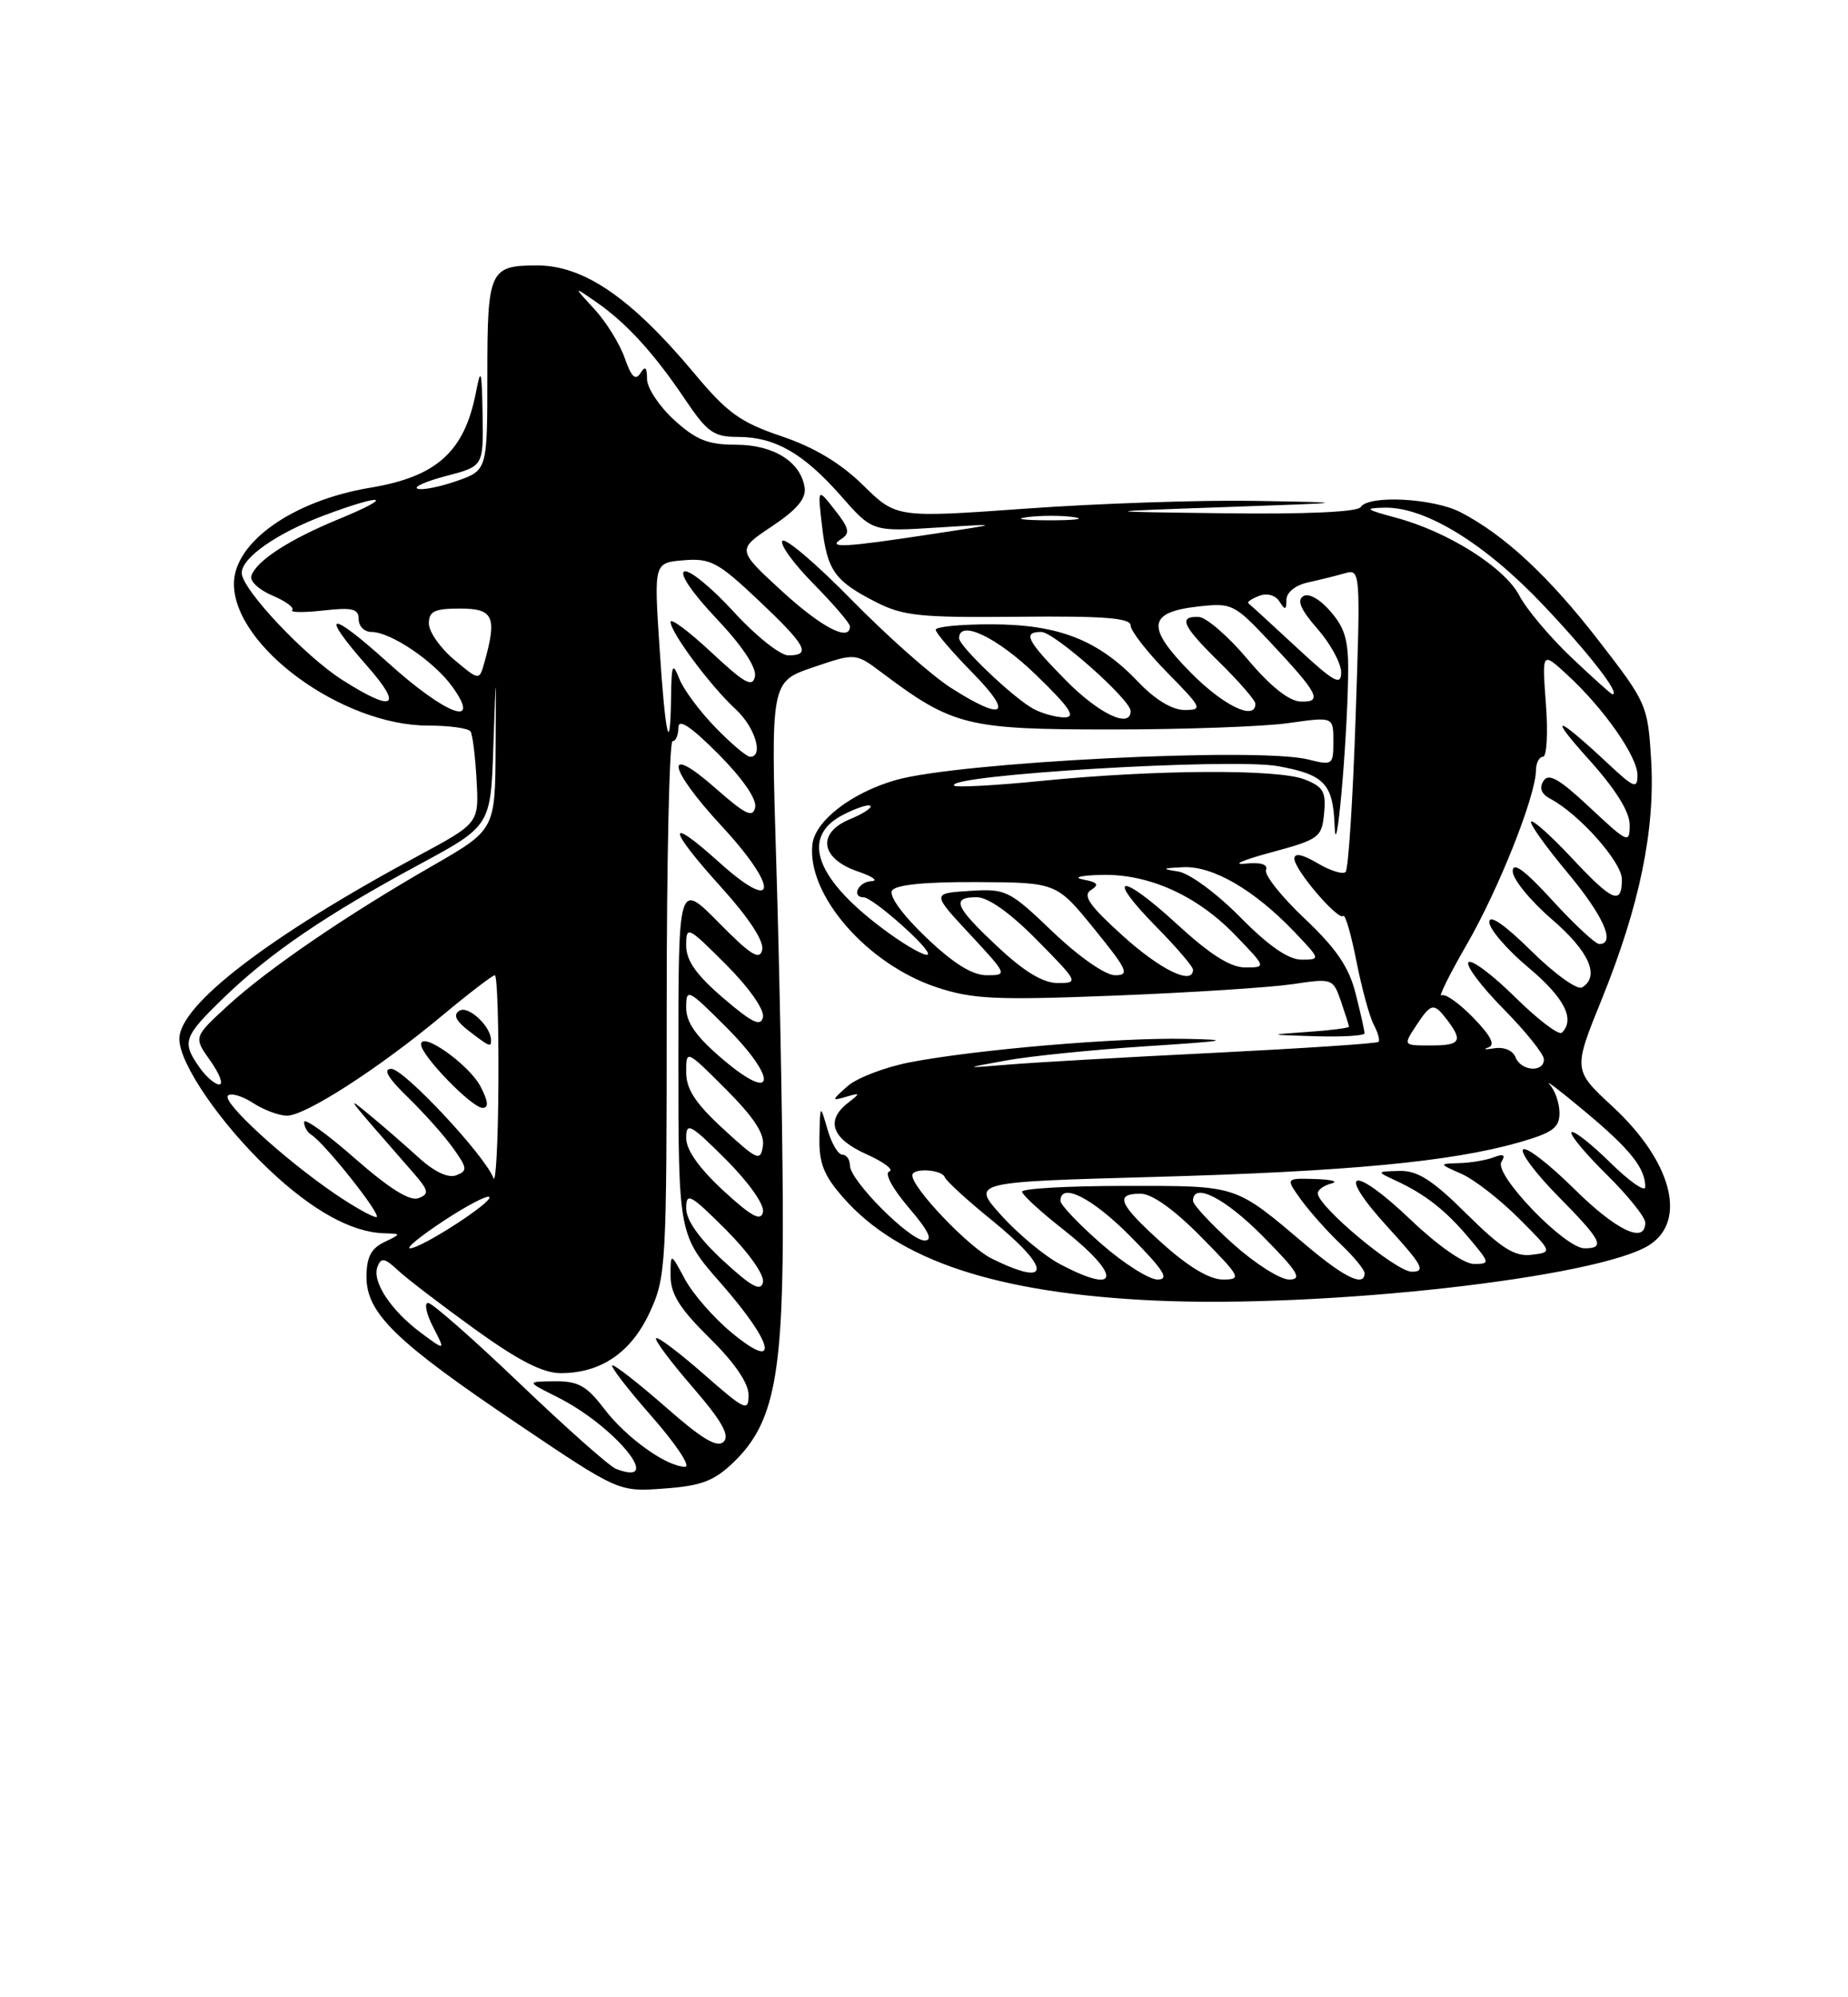 <?xml version="1.0" encoding="UTF-8" standalone="no"?>
<!DOCTYPE svg PUBLIC "-//W3C//DTD SVG 1.1//EN" "http://www.w3.org/Graphics/SVG/1.1/DTD/svg11.dtd" >
<svg xmlns="http://www.w3.org/2000/svg" xmlns:xlink="http://www.w3.org/1999/xlink" version="1.1" viewBox="0 0 237 256">
 <g >
 <path fill="currentColor"
d=" M 94.04 187.46 C 99.34 182.38 100.51 176.23 100.39 153.89 C 100.33 143.11 99.96 123.73 99.56 110.83 C 98.84 87.38 98.84 87.38 104.28 85.53 C 109.72 83.68 109.72 83.68 113.11 86.23 C 122.20 93.05 124.02 93.50 142.50 93.50 C 151.85 93.50 162.09 93.13 165.25 92.68 C 171.00 91.86 171.00 91.86 171.00 95.01 C 171.00 98.06 170.90 98.13 167.75 97.34 C 161.38 95.75 122.98 97.67 114.88 99.98 C 109.21 101.61 104.54 105.20 104.19 108.21 C 103.44 114.66 111.17 123.57 120.11 126.54 C 124.72 128.07 127.67 128.21 142.95 127.61 C 152.60 127.23 162.85 126.57 165.72 126.15 C 170.87 125.38 170.95 125.40 171.97 128.33 C 172.53 129.96 173.00 131.43 173.00 131.60 C 173.00 131.76 170.64 132.06 167.75 132.26 C 162.50 132.63 162.50 132.63 168.75 132.82 C 172.19 132.92 175.00 132.75 175.00 132.44 C 175.00 132.14 174.49 129.85 173.86 127.37 C 173.01 123.97 171.39 121.59 167.33 117.75 C 164.35 114.94 162.12 112.13 162.36 111.51 C 162.64 110.78 161.68 110.49 159.65 110.70 C 157.92 110.87 159.43 110.22 163.00 109.26 C 169.18 107.59 169.52 107.34 169.81 104.25 C 170.08 101.48 169.71 100.84 167.31 99.90 C 163.87 98.55 148.22 98.64 133.66 100.08 C 127.70 100.68 122.62 100.95 122.37 100.70 C 121.01 99.34 157.88 97.12 163.89 98.20 C 169.85 99.27 170.97 100.46 171.16 105.87 C 171.34 111.12 172.73 95.88 172.89 86.81 C 172.98 82.19 172.56 80.60 170.66 78.40 C 169.27 76.78 167.84 75.98 167.13 76.42 C 166.29 76.94 166.83 78.18 168.97 80.61 C 170.63 82.51 172.00 85.02 172.00 86.18 C 172.00 87.95 171.08 87.44 166.25 82.95 C 163.09 80.02 160.32 77.49 160.11 77.33 C 159.89 77.18 160.50 76.75 161.46 76.38 C 162.49 75.98 163.56 76.27 164.09 77.10 C 164.81 78.24 164.97 78.20 164.98 76.88 C 164.99 75.92 166.14 75.00 167.75 74.65 C 169.26 74.32 171.40 73.79 172.50 73.47 C 174.47 72.91 174.49 73.22 173.85 92.01 C 173.50 102.52 172.92 111.41 172.57 111.76 C 172.22 112.11 170.60 111.61 168.97 110.64 C 167.02 109.49 166.00 109.29 166.00 110.06 C 166.00 111.48 171.62 118.05 172.27 117.40 C 172.52 117.15 173.28 119.77 173.96 123.22 C 174.64 126.67 175.64 130.33 176.18 131.34 C 176.72 132.35 176.99 133.34 176.79 133.54 C 176.59 133.75 167.14 134.37 155.81 134.94 C 144.47 135.50 132.56 136.18 129.35 136.45 C 123.50 136.93 123.50 136.93 129.00 135.93 C 132.03 135.37 140.12 134.55 147.00 134.10 C 157.39 133.43 158.23 133.27 152.00 133.15 C 143.33 132.98 125.14 134.53 116.68 136.16 C 113.49 136.78 109.89 138.16 108.68 139.23 C 106.63 141.05 106.62 141.13 108.50 140.58 C 110.36 140.04 110.38 140.09 108.75 141.36 C 105.84 143.62 106.68 145.95 111.10 147.93 C 113.35 148.94 114.68 149.94 114.05 150.15 C 113.39 150.37 114.45 152.33 116.53 154.77 C 119.09 157.76 119.69 159.00 118.58 159.00 C 116.66 159.00 109.00 151.31 109.00 149.38 C 109.00 148.62 108.56 148.00 108.03 148.00 C 107.49 148.00 106.63 146.54 106.12 144.75 C 105.18 141.50 105.18 141.50 105.09 145.72 C 105.02 149.09 105.63 150.64 108.14 153.50 C 115.23 161.58 127.83 165.75 148.00 166.69 C 169.85 167.71 205.18 163.74 211.58 159.54 C 216.40 156.38 214.35 148.80 206.80 141.82 C 201.74 137.14 201.74 137.14 205.44 128.03 C 210.29 116.05 212.29 106.31 211.75 97.37 C 211.33 90.40 211.18 90.06 205.07 82.17 C 198.65 73.87 192.91 68.54 187.30 65.65 C 183.78 63.84 175.48 63.42 174.50 65.00 C 174.12 65.62 167.48 65.92 157.19 65.79 C 140.50 65.58 140.50 65.58 157.00 65.00 C 173.50 64.42 173.50 64.42 161.00 64.20 C 154.12 64.08 140.95 64.52 131.73 65.18 C 114.96 66.38 114.96 66.38 110.70 62.20 C 107.82 59.37 104.44 57.34 100.24 55.92 C 94.96 54.14 93.28 52.93 89.08 47.90 C 80.93 38.15 74.85 33.99 68.80 34.02 C 62.78 34.04 62.50 34.67 62.50 48.11 C 62.50 60.28 62.50 60.28 58.55 61.66 C 56.38 62.41 54.13 62.86 53.55 62.64 C 52.97 62.42 54.64 61.68 57.25 61.00 C 62.00 59.76 62.00 59.76 61.89 53.13 C 61.79 47.38 61.67 47.00 61.04 50.28 C 59.56 57.90 56.02 61.09 47.50 62.51 C 37.59 64.15 30.00 69.50 30.00 74.83 C 30.00 82.86 43.90 93.00 54.91 93.00 C 57.64 93.00 60.09 93.34 60.35 93.76 C 60.61 94.18 60.96 97.00 61.12 100.01 C 61.42 105.50 61.42 105.50 53.68 109.67 C 34.53 119.97 23.00 128.80 23.00 133.16 C 23.00 136.34 28.28 144.03 34.52 149.93 C 40.05 155.16 45.08 157.94 49.22 158.07 C 51.50 158.14 51.50 158.14 49.25 159.22 C 47.58 160.03 47.00 161.17 47.00 163.67 C 47.00 168.33 50.79 172.00 66.42 182.52 C 79.34 191.22 79.34 191.22 85.17 190.79 C 89.92 190.45 91.56 189.83 94.04 187.46 Z  M 79.00 188.27 C 78.17 187.95 72.63 183.04 66.68 177.35 C 60.73 171.66 55.43 167.00 54.90 167.00 C 54.38 167.00 54.67 168.39 55.54 170.08 C 57.13 173.16 57.13 173.16 54.05 170.88 C 50.15 168.00 47.68 164.27 48.41 162.37 C 48.88 161.14 49.32 161.22 51.06 162.84 C 52.20 163.91 56.65 167.30 60.93 170.39 C 66.50 174.40 69.63 176.00 71.91 176.00 C 77.08 176.00 80.95 173.35 83.34 168.18 C 85.42 163.67 85.50 162.25 85.50 129.25 C 85.50 110.41 85.84 95.00 86.25 95.00 C 86.66 95.00 87.00 94.22 87.00 93.26 C 87.00 92.05 88.55 93.07 92.10 96.62 C 95.20 99.73 97.06 102.41 96.85 103.46 C 96.56 104.88 95.63 104.43 91.75 101.02 C 85.06 95.12 85.61 98.39 92.58 105.91 C 99.95 113.87 99.71 117.25 92.25 110.54 C 85.38 104.35 85.55 106.05 92.58 113.82 C 96.05 117.66 98.00 120.64 97.75 121.74 C 97.43 123.14 96.28 122.42 92.17 118.25 C 87.00 113.01 87.00 113.01 87.00 135.64 C 87.00 158.28 87.00 158.28 92.50 164.54 C 99.28 172.26 100.07 175.96 93.84 170.82 C 91.55 168.93 88.85 165.84 87.84 163.96 C 86.00 160.53 86.00 160.53 86.00 163.55 C 86.00 165.86 87.19 167.75 91.00 171.50 C 94.21 174.66 96.00 177.27 96.00 178.80 C 96.00 180.98 95.55 180.77 90.27 176.14 C 87.12 173.38 84.37 171.30 84.14 171.52 C 83.92 171.75 86.03 174.57 88.83 177.80 C 92.56 182.11 93.62 183.98 92.81 184.79 C 91.99 185.61 90.04 184.45 85.49 180.45 C 82.07 177.45 78.95 175.00 78.55 175.00 C 78.16 175.00 80.40 177.93 83.54 181.50 C 86.68 185.07 88.63 188.00 87.87 188.00 C 85.49 187.99 80.34 184.31 77.50 180.59 C 75.23 177.61 74.15 177.01 71.13 177.04 C 67.50 177.08 67.50 177.08 71.44 179.05 C 78.84 182.74 85.37 190.71 79.00 188.27 Z  M 92.75 161.59 C 89.68 158.76 88.00 156.39 88.00 154.87 C 88.00 152.77 88.53 153.06 93.10 157.62 C 96.02 160.54 98.05 163.42 97.85 164.34 C 97.58 165.59 96.39 164.94 92.75 161.59 Z  M 135.93 162.02 C 133.96 160.98 130.60 158.19 128.45 155.82 C 124.55 151.50 124.55 151.50 148.02 150.85 C 172.82 150.16 186.11 148.90 194.75 146.44 C 199.10 145.20 200.00 144.56 200.00 142.67 C 200.00 141.42 199.44 139.78 198.75 139.02 C 198.06 138.26 200.11 139.82 203.30 142.49 C 209.09 147.32 211.00 149.72 211.00 152.14 C 211.00 152.84 208.98 151.44 206.52 149.02 C 204.06 146.60 201.82 144.85 201.54 145.12 C 201.27 145.40 203.29 147.83 206.02 150.52 C 208.76 153.22 211.00 156.00 211.00 156.71 C 211.00 159.51 207.28 157.73 201.81 152.31 C 198.64 149.18 195.73 146.94 195.33 147.33 C 194.94 147.73 196.95 150.41 199.81 153.31 C 205.44 159.01 205.94 160.00 203.21 160.00 C 200.68 160.00 191.56 150.53 192.55 148.93 C 193.11 148.02 192.83 147.85 191.58 148.33 C 190.62 148.70 188.64 149.04 187.17 149.08 C 184.50 149.16 184.50 149.16 187.44 150.46 C 189.05 151.17 192.34 153.72 194.75 156.13 C 199.13 160.50 199.13 160.50 196.42 160.83 C 194.26 161.09 192.58 160.04 188.08 155.58 C 183.68 151.22 181.79 150.02 179.47 150.08 C 176.50 150.16 176.50 150.16 179.02 151.33 C 182.80 153.08 185.42 155.14 188.45 158.75 C 191.10 161.91 191.12 162.00 189.01 162.00 C 187.75 162.00 184.40 159.66 180.98 156.40 C 173.39 149.16 171.16 149.82 177.98 157.29 C 182.44 162.17 182.89 163.00 181.06 163.00 C 179.03 163.00 169.00 154.63 169.00 152.94 C 169.00 152.50 169.79 151.94 170.75 151.69 C 171.71 151.44 170.78 151.18 168.68 151.12 C 164.86 151.00 164.86 151.00 166.84 153.75 C 167.93 155.26 170.21 157.82 171.91 159.44 C 173.61 161.05 175.00 162.74 175.00 163.19 C 175.00 164.99 172.46 163.78 167.61 159.69 C 158.24 151.77 158.92 152.00 144.28 152.00 C 136.97 152.00 131.03 152.34 131.07 152.75 C 131.12 153.16 133.44 155.30 136.25 157.50 C 143.90 163.51 143.71 166.14 135.93 162.02 Z  M 141.23 159.42 C 138.35 156.90 136.00 154.43 136.00 153.92 C 136.00 151.46 140.11 153.55 145.00 158.50 C 149.27 162.82 150.01 164.00 148.45 164.00 C 147.36 164.00 144.11 161.94 141.23 159.42 Z  M 149.11 159.41 C 143.46 154.33 142.88 153.00 146.28 153.00 C 147.73 153.00 150.57 155.02 154.00 158.50 C 159.14 163.71 159.29 164.00 156.82 164.00 C 155.13 164.00 152.42 162.38 149.11 159.41 Z  M 158.11 159.41 C 155.30 156.88 153.00 154.41 153.00 153.91 C 153.00 151.46 157.12 153.56 162.00 158.50 C 166.49 163.04 167.06 164.00 165.32 164.00 C 164.16 164.00 160.92 161.93 158.11 159.41 Z  M 127.19 161.32 C 124.23 159.86 117.00 152.29 117.00 150.65 C 117.00 149.66 120.79 149.88 121.17 150.89 C 121.35 151.38 124.09 153.88 127.25 156.44 C 134.88 162.64 134.85 165.10 127.19 161.32 Z  M 56.91 156.47 C 59.86 154.53 62.49 153.15 62.75 153.42 C 63.33 153.99 54.05 160.00 52.58 160.00 C 52.01 160.00 53.96 158.41 56.91 156.47 Z  M 92.75 152.59 C 89.68 149.76 88.00 147.39 88.00 145.87 C 88.00 143.77 88.53 144.06 93.10 148.62 C 96.02 151.54 98.05 154.42 97.85 155.34 C 97.58 156.59 96.39 155.94 92.75 152.59 Z  M 42.92 152.99 C 36.39 148.54 28.43 141.24 29.23 140.43 C 29.62 140.05 31.06 140.47 32.43 141.36 C 33.81 142.26 35.78 143.00 36.81 143.00 C 39.18 143.00 48.63 136.91 56.71 130.17 C 60.12 127.33 63.16 125.00 63.46 125.00 C 63.76 125.00 63.96 131.19 63.92 138.75 C 63.88 146.31 63.59 151.82 63.28 151.00 C 62.20 148.11 51.81 137.00 50.19 137.00 C 49.07 137.00 49.73 138.14 52.32 140.66 C 54.39 142.67 57.00 145.59 58.11 147.16 C 59.94 149.72 59.98 150.07 58.51 150.64 C 57.47 151.03 55.70 150.20 53.68 148.36 C 51.93 146.77 49.15 144.35 47.50 142.99 C 44.21 140.28 44.09 140.12 52.92 150.22 C 55.00 152.60 55.09 153.03 53.67 153.57 C 52.57 154.00 49.92 152.34 45.52 148.48 C 41.93 145.33 39.00 143.23 39.00 143.82 C 39.00 144.40 39.41 145.13 39.91 145.44 C 41.68 146.54 49.17 156.00 48.26 156.00 C 47.76 156.00 45.35 154.65 42.92 152.99 Z  M 61.62 139.25 C 60.15 136.44 54.00 132.09 54.00 133.87 C 54.00 135.29 60.52 142.00 61.89 142.00 C 62.70 142.00 62.62 141.17 61.62 139.25 Z  M 62.97 133.25 C 62.89 131.47 60.04 128.85 58.93 129.54 C 58.08 130.07 58.44 130.83 60.11 132.12 C 62.83 134.21 63.01 134.28 62.97 133.25 Z  M 92.75 144.69 C 89.18 141.41 88.00 139.60 88.00 137.42 C 88.00 134.52 88.00 134.52 93.09 139.61 C 96.70 143.22 98.08 145.34 97.84 146.88 C 97.53 148.90 97.14 148.73 92.75 144.69 Z  M 92.75 135.82 C 89.30 132.90 88.00 131.07 88.00 129.16 C 88.00 126.63 88.21 126.74 93.10 131.62 C 99.78 138.30 99.50 141.54 92.75 135.82 Z  M 25.56 136.78 C 23.29 133.54 23.52 132.89 28.75 127.83 C 34.65 122.13 41.82 117.25 53.72 110.83 C 62.93 105.86 62.93 105.86 63.27 95.68 C 63.62 85.50 63.62 85.50 63.56 95.93 C 63.50 106.35 63.50 106.35 55.47 110.97 C 44.37 117.34 34.31 124.22 29.16 128.95 C 24.82 132.94 24.82 132.94 26.98 135.97 C 28.16 137.64 28.68 139.00 28.12 139.00 C 27.57 139.00 26.41 138.00 25.56 136.78 Z  M 194.36 135.51 C 194.03 134.65 192.88 134.16 191.65 134.36 C 190.47 134.55 190.11 134.51 190.86 134.26 C 191.80 133.95 191.23 132.80 188.95 130.45 C 187.15 128.59 185.32 127.30 184.87 127.58 C 184.42 127.86 185.89 124.90 188.14 121.00 C 192.23 113.91 196.94 102.05 196.98 98.75 C 196.99 97.79 197.40 97.00 197.88 97.00 C 198.37 97.00 198.54 93.96 198.26 90.25 C 197.75 83.50 197.75 83.50 201.00 86.50 C 205.70 90.82 210.00 96.97 210.00 99.35 C 210.00 101.17 209.56 100.99 206.25 97.90 C 199.55 91.63 198.38 91.37 203.75 97.33 C 207.19 101.15 209.00 104.04 209.00 105.72 C 209.00 108.17 208.79 108.08 203.89 103.50 C 199.96 99.82 198.59 99.04 197.94 100.10 C 197.38 101.01 197.67 101.77 198.80 102.37 C 202.50 104.31 208.00 110.49 208.00 112.70 C 208.00 116.08 206.80 115.57 201.54 109.93 C 198.93 107.15 196.60 105.06 196.36 105.30 C 196.12 105.54 198.19 108.45 200.96 111.77 C 205.63 117.35 207.26 121.00 205.10 121.00 C 204.61 121.00 201.91 118.49 199.10 115.42 C 195.52 111.51 194.00 110.39 194.00 111.67 C 194.00 112.68 196.25 115.44 199.00 117.81 C 203.81 121.94 205.22 125.13 202.90 126.56 C 202.30 126.93 199.39 124.85 196.40 121.90 C 192.94 118.49 191.00 117.15 191.00 118.19 C 191.00 119.08 193.25 121.70 196.00 124.00 C 200.61 127.86 202.04 130.63 200.31 132.36 C 199.93 132.74 197.24 130.70 194.33 127.83 C 191.43 124.96 188.73 122.94 188.33 123.33 C 187.94 123.73 189.95 126.41 192.81 129.31 C 195.66 132.20 198.00 135.11 198.00 135.78 C 198.00 137.52 195.05 137.29 194.36 135.51 Z  M 181.59 131.50 C 183.54 128.53 183.87 128.47 185.61 130.75 C 187.65 133.45 187.29 134.00 183.48 134.00 C 179.95 134.00 179.95 134.00 181.59 131.50 Z  M 92.75 127.92 C 89.29 124.95 88.00 123.12 88.00 121.18 C 88.00 118.62 88.19 118.71 93.10 123.62 C 96.04 126.56 98.05 129.42 97.85 130.36 C 97.58 131.64 96.48 131.11 92.75 127.92 Z  M 127.96 121.36 C 122.44 116.20 121.93 115.00 125.28 115.00 C 126.73 115.00 129.57 117.02 133.00 120.50 C 138.29 125.86 138.36 126.00 135.67 126.00 C 133.77 126.00 131.38 124.56 127.96 121.36 Z  M 118.77 120.15 C 115.77 117.29 113.98 114.84 114.40 114.15 C 114.87 113.40 118.63 113.02 125.31 113.06 C 135.50 113.11 135.50 113.11 140.33 119.06 C 144.60 124.31 144.91 125.00 143.01 125.00 C 141.76 125.00 138.40 122.66 135.02 119.44 C 129.41 114.08 129.02 113.89 124.35 114.19 C 119.50 114.50 119.50 114.50 124.39 119.75 C 129.20 124.92 129.23 125.00 126.56 125.00 C 124.69 125.00 122.29 123.51 118.77 120.15 Z  M 144.00 119.95 C 139.72 116.08 138.81 114.79 139.91 114.08 C 141.01 113.38 140.78 113.08 138.91 112.73 C 137.56 112.47 138.56 112.21 141.17 112.14 C 147.28 111.96 153.51 114.76 158.45 119.89 C 162.41 124.00 162.41 124.00 159.69 124.00 C 157.79 124.00 155.16 122.33 150.91 118.42 C 143.64 111.74 141.64 112.04 148.31 118.81 C 150.89 121.43 153.00 123.89 153.00 124.28 C 153.00 126.34 148.88 124.35 144.00 119.95 Z  M 113.89 119.53 C 104.64 112.82 102.53 107.33 108.09 104.45 C 109.79 103.57 111.38 103.05 111.62 103.29 C 111.87 103.53 110.68 104.31 108.98 105.01 C 104.73 106.77 105.24 110.07 110.00 111.69 C 111.92 112.35 112.71 112.91 111.75 112.94 C 110.10 113.00 109.14 114.98 110.75 115.01 C 111.97 115.04 119.55 121.77 118.99 122.34 C 118.71 122.62 116.41 121.36 113.89 119.53 Z  M 159.05 117.55 C 156.03 114.49 152.53 111.92 151.08 111.70 C 148.89 111.36 149.00 111.28 151.77 111.15 C 155.55 110.98 160.86 114.07 165.95 119.39 C 169.37 122.97 169.37 123.00 166.91 123.00 C 165.23 123.00 162.69 121.24 159.05 117.55 Z  M 91.76 93.25 C 89.75 91.19 87.66 88.38 87.12 87.00 C 86.25 84.82 86.12 85.12 86.06 89.42 C 85.96 97.24 85.32 94.39 84.57 82.81 C 83.87 72.13 83.87 72.13 87.69 71.81 C 91.11 71.53 92.09 72.05 97.25 76.92 C 103.40 82.73 104.10 84.00 101.10 84.00 C 100.06 84.00 96.90 81.49 94.10 78.42 C 91.29 75.35 88.45 73.02 87.78 73.24 C 87.06 73.48 88.75 75.97 91.86 79.26 C 95.17 82.75 97.04 85.56 96.82 86.69 C 96.53 88.17 95.51 87.61 91.23 83.61 C 88.35 80.93 86.00 79.17 86.00 79.71 C 86.00 81.07 91.15 87.97 94.36 90.92 C 96.83 93.19 97.98 97.00 96.20 97.00 C 95.76 97.00 93.76 95.31 91.76 93.25 Z  M 132.50 90.84 C 129.92 89.42 123.00 82.83 123.00 81.80 C 123.00 79.35 127.87 81.67 132.84 86.48 C 137.23 90.73 138.05 91.96 136.50 91.95 C 135.40 91.94 133.60 91.44 132.50 90.84 Z  M 136.71 87.22 C 131.67 82.10 131.11 81.00 133.54 81.00 C 135.19 81.00 145.00 89.68 145.00 91.14 C 145.00 93.43 140.95 91.51 136.71 87.22 Z  M 49.74 84.92 C 42.19 78.11 40.89 78.32 47.08 85.36 C 51.75 90.66 50.53 91.36 43.93 87.17 C 39.09 84.10 31.00 75.51 31.00 73.43 C 31.00 71.48 35.54 68.31 41.62 66.04 C 49.29 63.17 50.74 63.54 43.50 66.51 C 37.08 69.15 32.87 71.88 32.23 73.82 C 32.01 74.48 33.22 75.61 34.93 76.33 C 36.64 77.05 37.78 77.89 37.47 78.20 C 37.16 78.51 38.95 78.53 41.45 78.25 C 45.20 77.83 46.00 78.03 46.00 79.37 C 46.00 80.27 46.73 81.00 47.63 81.00 C 50.13 81.00 55.72 84.80 58.05 88.07 C 61.84 93.39 57.15 91.61 49.74 84.92 Z  M 121.95 88.16 C 119.50 86.60 113.81 81.56 109.29 76.96 C 104.78 72.35 100.75 68.91 100.35 69.32 C 99.95 69.72 101.73 72.19 104.31 74.81 C 106.89 77.43 109.00 79.89 109.00 80.28 C 109.00 82.32 105.36 80.43 100.24 75.73 C 94.50 70.46 94.50 70.46 99.00 67.46 C 102.20 65.33 103.41 63.89 103.19 62.48 C 102.68 59.17 99.18 57.00 94.36 57.00 C 90.81 57.00 89.27 56.39 86.47 53.84 C 84.56 52.10 82.99 49.74 82.98 48.59 C 82.97 47.05 82.75 46.85 82.12 47.85 C 81.49 48.83 80.95 48.29 80.11 45.87 C 79.47 44.05 77.72 41.23 76.22 39.61 C 73.50 36.66 73.50 36.66 76.50 38.74 C 80.35 41.41 83.90 45.30 87.90 51.25 C 90.70 55.40 91.54 56.00 94.60 56.00 C 99.37 56.00 103.02 58.08 107.83 63.54 C 111.88 68.15 111.88 68.15 120.19 67.62 C 128.50 67.10 128.50 67.10 119.50 68.46 C 108.26 70.17 106.00 70.29 107.90 69.08 C 109.05 68.35 108.91 67.70 107.07 65.37 C 104.85 62.53 104.85 62.53 105.42 67.41 C 106.09 73.15 107.03 74.46 112.34 77.17 C 115.82 78.95 118.04 79.18 130.65 79.05 C 141.61 78.94 145.00 79.21 145.00 80.17 C 145.00 80.86 147.12 83.58 149.71 86.22 C 154.17 90.75 154.29 91.00 151.91 91.00 C 150.32 91.00 148.13 89.67 145.95 87.38 C 140.87 82.04 135.81 80.05 127.25 80.02 C 123.26 80.01 120.00 80.32 120.00 80.72 C 120.00 81.11 122.12 83.58 124.71 86.22 C 130.05 91.64 128.79 92.53 121.95 88.16 Z  M 152.68 86.18 C 146.96 80.38 147.18 78.47 153.63 77.74 C 157.99 77.25 158.29 77.40 162.82 82.22 C 169.11 88.92 169.68 90.02 166.80 89.92 C 165.31 89.87 162.92 87.97 160.00 84.50 C 157.53 81.56 154.71 79.13 153.75 79.08 C 151.04 78.96 151.63 80.22 156.50 85.00 C 158.97 87.43 161.00 89.77 161.00 90.21 C 161.00 92.44 156.88 90.45 152.68 86.18 Z  M 201.50 84.24 C 198.75 81.63 195.76 78.08 194.86 76.35 C 192.97 72.74 185.73 68.16 179.07 66.37 C 175.08 65.29 174.89 65.13 177.55 65.07 C 182.75 64.95 190.38 69.62 197.84 77.47 C 203.76 83.70 207.89 89.02 206.79 88.99 C 206.63 88.99 204.25 86.85 201.50 84.24 Z  M 58.23 84.54 C 56.45 83.05 55.00 80.96 55.00 79.91 C 55.00 78.35 55.73 78.00 59.00 78.00 C 63.29 78.00 63.77 79.05 62.13 84.88 C 61.47 87.26 61.47 87.26 58.23 84.54 Z  M 131.77 66.28 C 133.57 66.05 136.27 66.06 137.77 66.29 C 139.27 66.51 137.80 66.70 134.50 66.69 C 131.20 66.68 129.97 66.50 131.77 66.28 Z "/>
</g>
</svg>